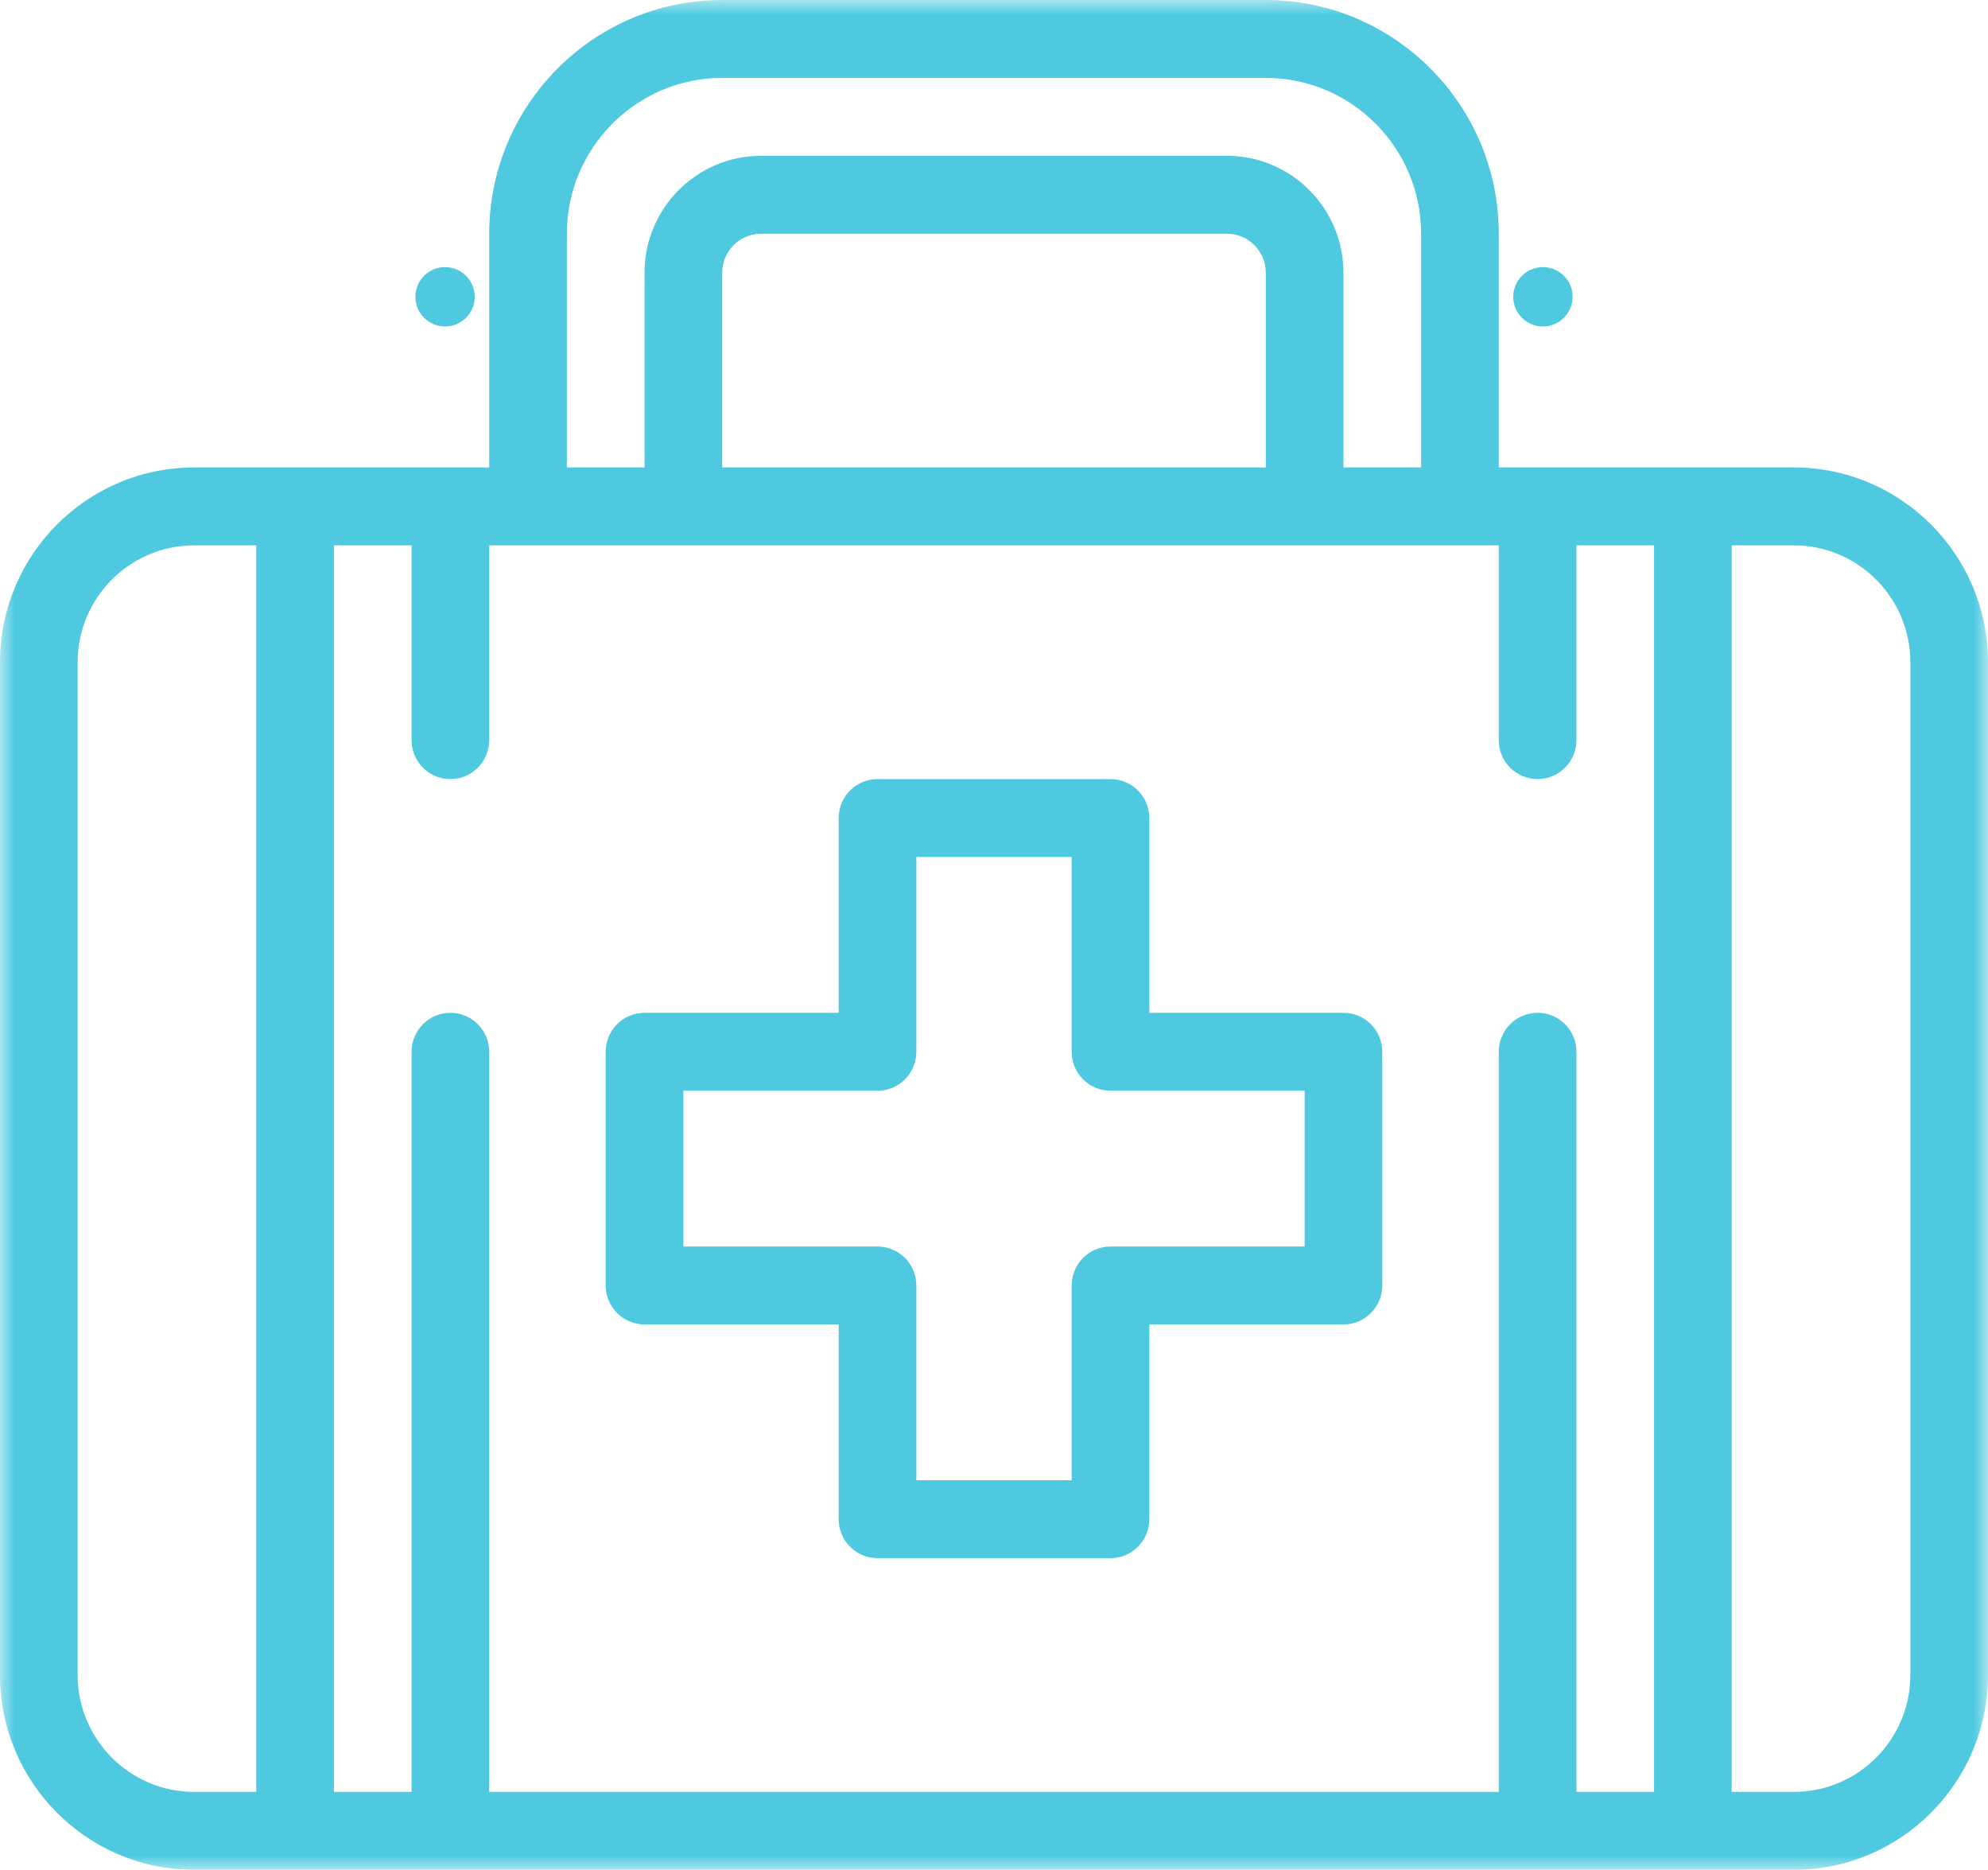 <svg width="67" height="63" viewBox="0 0 67 63" fill="none" xmlns="http://www.w3.org/2000/svg">
<path fill-rule="evenodd" clip-rule="evenodd" d="M1 0C0.448 0 0 0.448 0 1C0 1.552 0.448 2 1 2C1.552 2 2 1.552 2 1C2 0.448 1.552 0 1 0Z" transform="translate(51 9)" fill="#4EC9E0"/>
<path fill-rule="evenodd" clip-rule="evenodd" d="M1 0C0.448 0 0 0.448 0 1C0 1.552 0.448 2 1 2C1.552 2 2 1.552 2 1C2 0.448 1.552 0 1 0Z" transform="translate(14 9)" fill="#4EC9E0"/>
<mask id="mask0" mask-type="alpha" maskUnits="userSpaceOnUse" x="0" y="0" width="68" height="63">
<path fill-rule="evenodd" clip-rule="evenodd" d="M0 0H66.992V62.992H0V0Z" transform="translate(0.008)" fill="white"/>
</mask>
<g mask="url(#mask0)">
<path fill-rule="evenodd" clip-rule="evenodd" d="M23.555 15.75H17.012C16.289 15.75 15.703 16.338 15.703 17.062V23.625H10.469V17.062C10.469 16.338 9.883 15.75 9.16 15.75H2.617V10.5H9.16C9.883 10.5 10.469 9.912 10.469 9.188V2.625H15.703V9.188C15.703 9.912 16.289 10.5 17.012 10.5H23.555V15.75ZM24.863 7.875H18.32V1.312C18.32 0.588 17.734 0 17.012 0H9.16C8.438 0 7.852 0.588 7.852 1.312V7.875H1.309C0.586 7.875 0 8.463 0 9.188V17.062C0 17.787 0.586 18.375 1.309 18.375H7.852V24.938C7.852 25.662 8.438 26.25 9.16 26.25H17.012C17.734 26.25 18.32 25.662 18.32 24.938V18.375H24.863C25.586 18.375 26.172 17.787 26.172 17.062V9.188C26.172 8.463 25.586 7.875 24.863 7.875Z" transform="translate(20.414 26.25)" fill="#4EC9E0"/>
<path fill-rule="evenodd" clip-rule="evenodd" d="M64.383 56.438C64.383 58.609 62.622 60.375 60.457 60.375H58.363V18.375H60.457C62.622 18.375 64.383 20.141 64.383 22.312V56.438ZM2.617 56.438V22.312C2.617 20.141 4.378 18.375 6.543 18.375H8.637V60.375H6.543C4.378 60.375 2.617 58.609 2.617 56.438ZM19.105 7.875C19.105 4.98 21.454 2.625 24.34 2.625H42.66C45.546 2.625 47.895 4.98 47.895 7.875V15.75H45.277V9.188C45.277 7.016 43.516 5.25 41.352 5.25H25.648C23.484 5.25 21.723 7.016 21.723 9.188V15.75H19.105V7.875ZM42.66 15.75H24.34V9.188C24.34 8.464 24.927 7.875 25.648 7.875H41.352C42.073 7.875 42.66 8.464 42.66 9.188V15.75ZM51.82 34.125C51.098 34.125 50.512 34.713 50.512 35.438V60.375H16.488V35.438C16.488 34.713 15.902 34.125 15.18 34.125C14.457 34.125 13.871 34.713 13.871 35.438V60.375H11.254V18.375H13.871V24.938C13.871 25.662 14.457 26.25 15.18 26.25C15.902 26.25 16.488 25.662 16.488 24.938V18.375H50.512V24.938C50.512 25.662 51.098 26.25 51.82 26.25C52.543 26.25 53.129 25.662 53.129 24.938V18.375H55.746V60.375H53.129V35.438C53.129 34.713 52.543 34.125 51.82 34.125ZM60.457 15.75H50.512V7.875C50.512 3.533 46.989 0 42.66 0H24.34C20.011 0 16.488 3.533 16.488 7.875V15.75H6.543C2.935 15.75 0 18.694 0 22.312V56.438C0 60.056 2.935 63 6.543 63H60.457C64.065 63 67 60.056 67 56.438V22.312C67 18.694 64.065 15.75 60.457 15.75Z" fill="#4EC9E0"/>
</g>
</svg>
